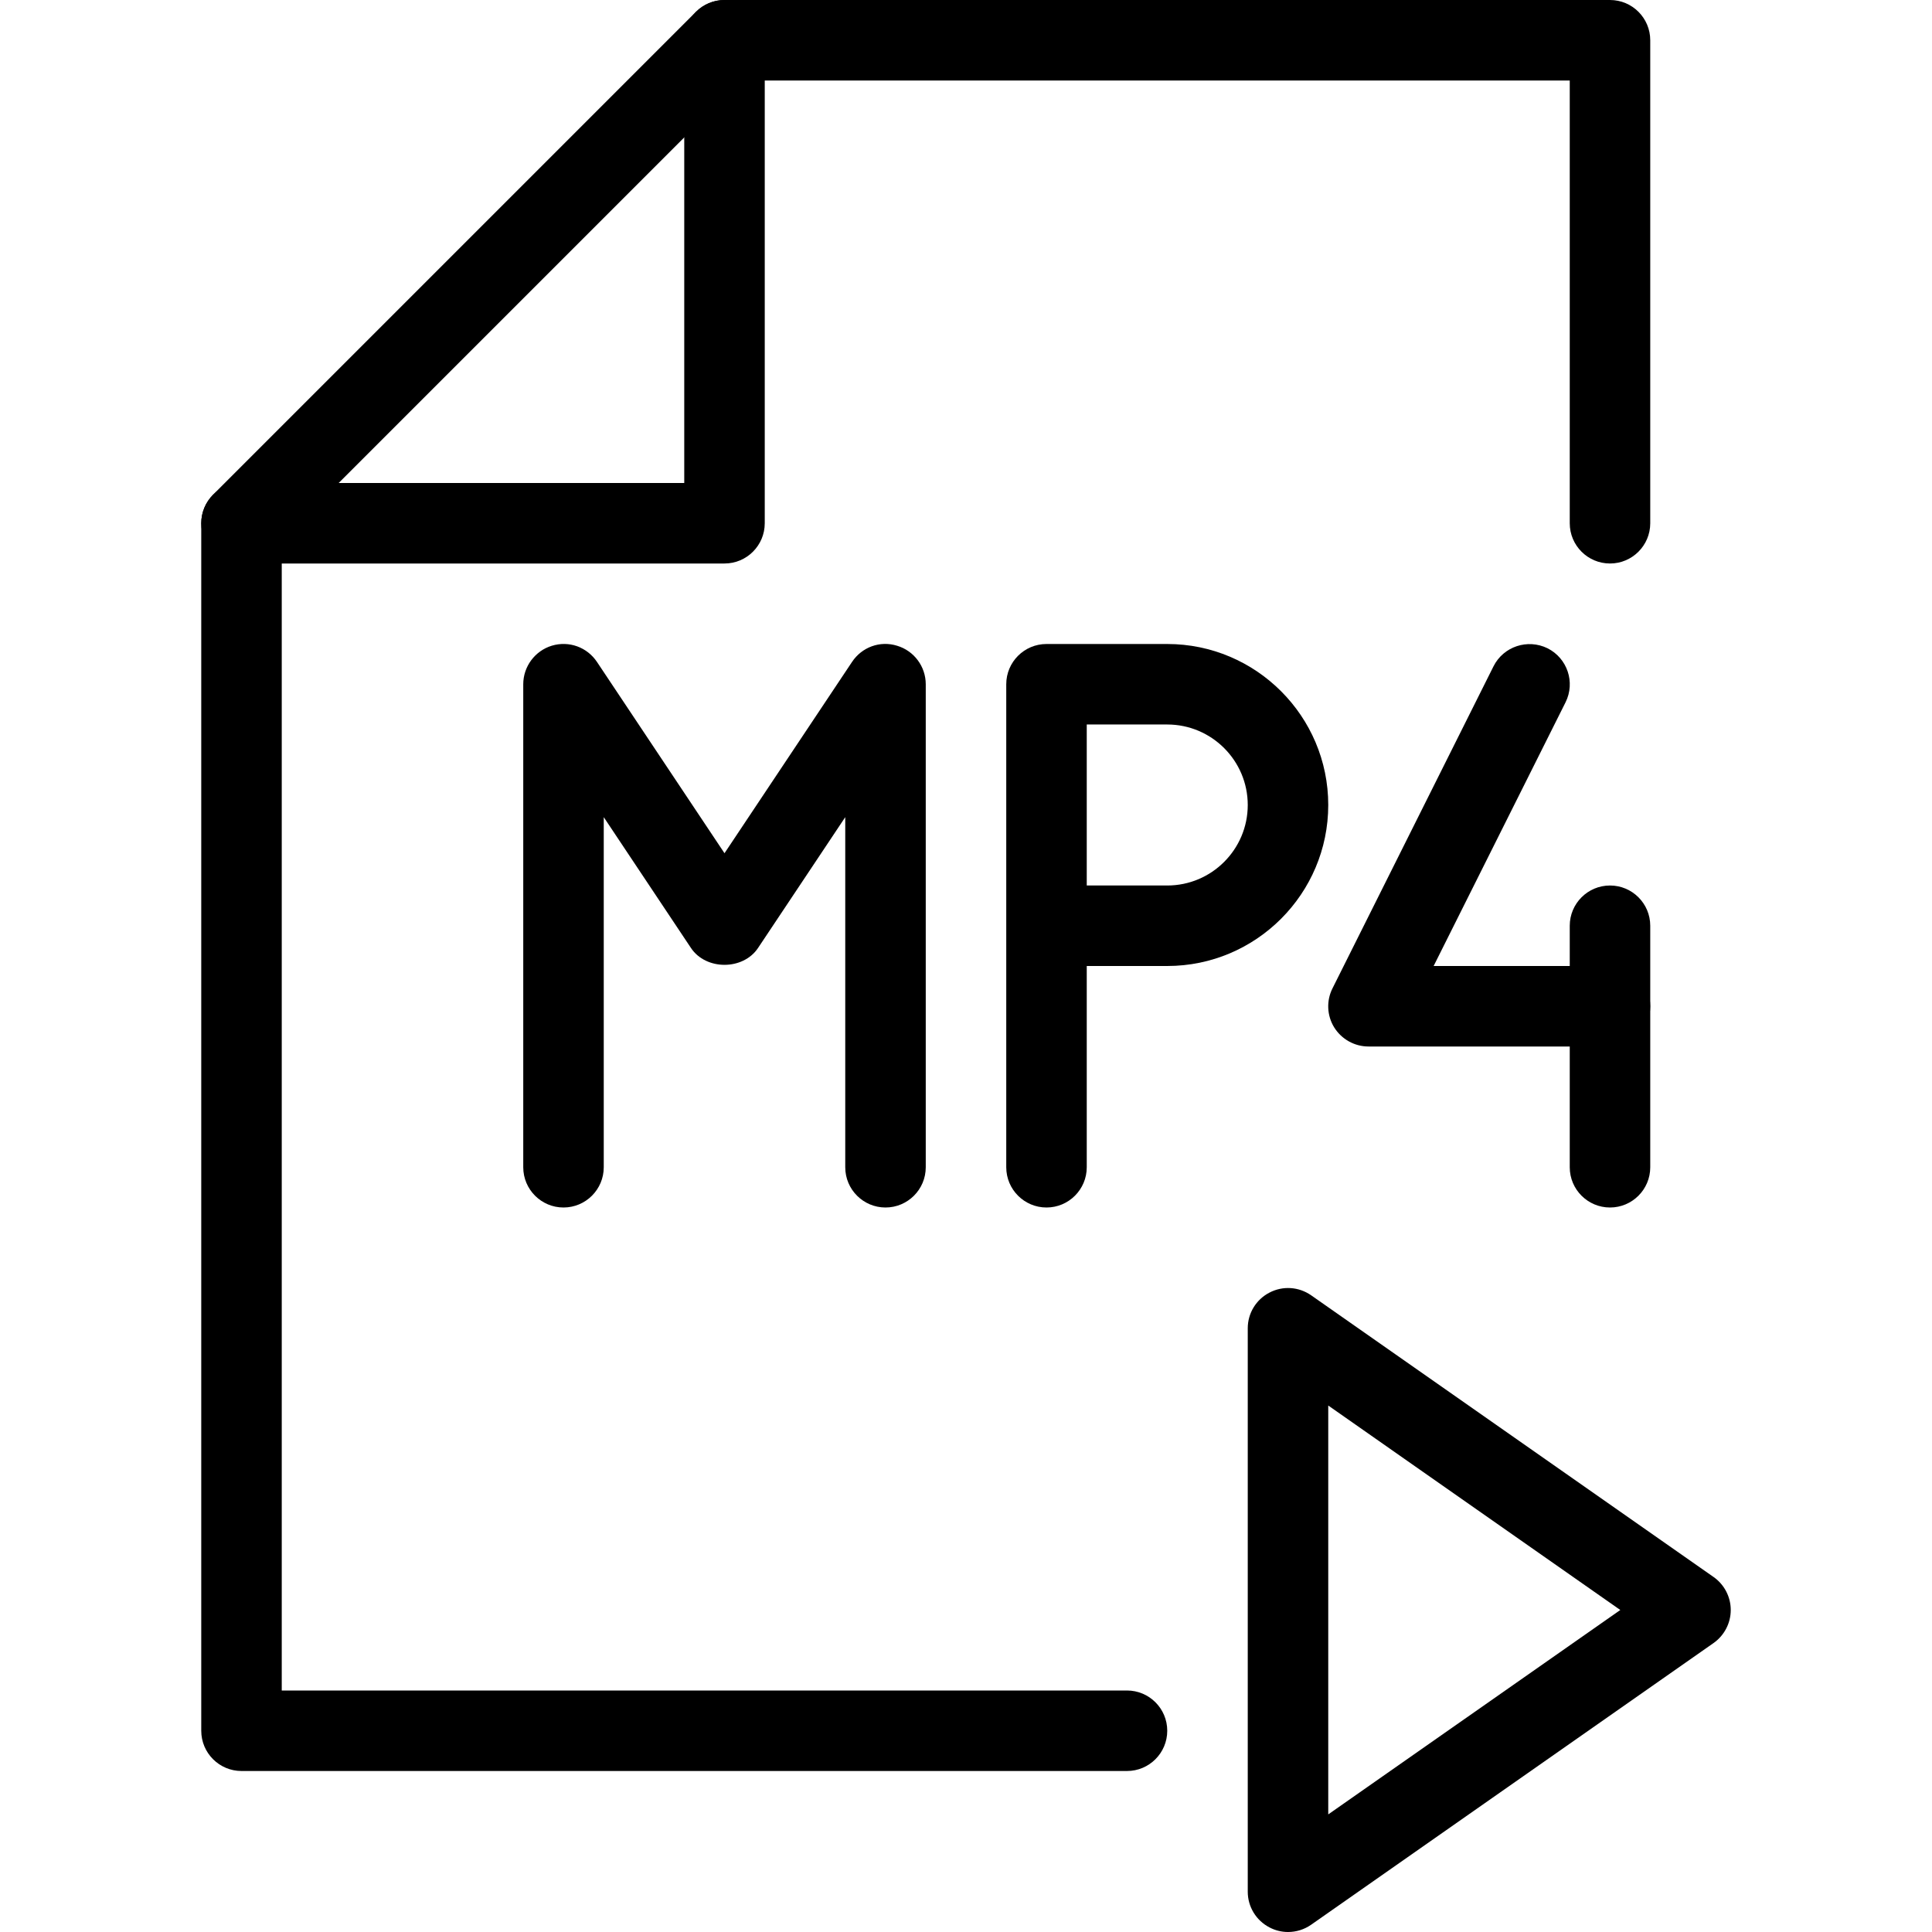 <?xml version="1.0" encoding="iso-8859-1"?>
<!-- Generator: Adobe Illustrator 19.0.0, SVG Export Plug-In . SVG Version: 6.00 Build 0)  -->
<svg version="1.1" id="Layer_1" xmlns="http://www.w3.org/2000/svg" xmlns:xlink="http://www.w3.org/1999/xlink" x="0px" y="0px"
	 viewBox="0 0 24 24" style="enable-background:new 0 0 24 24;" xml:space="preserve">
<g>
	<g>
		<g>
			<g>
				<path d="M14,22H3c-0.276,0-0.5-0.224-0.5-0.5v-15c0-0.133,0.053-0.26,0.146-0.354l6-6C8.74,0.053,8.867,0,9,0h11
					c0.276,0,0.5,0.224,0.5,0.5v6C20.5,6.776,20.276,7,20,7s-0.5-0.224-0.5-0.5V1H9.207L3.5,6.707V21H14c0.276,0,0.5,0.224,0.5,0.5
					S14.276,22,14,22z"/>
			</g>
			<g>
				<path d="M9,7H3C2.724,7,2.5,6.776,2.5,6.5S2.724,6,3,6h5.5V0.5C8.5,0.224,8.724,0,9,0s0.5,0.224,0.5,0.5v6
					C9.5,6.776,9.276,7,9,7z"/>
			</g>
		</g>
	</g>
	<g>
		<path d="M11,15c-0.276,0-0.5-0.224-0.5-0.5v-4.349l-1.084,1.626c-0.186,0.278-0.646,0.278-0.832,0L7.5,10.151V14.5
			C7.5,14.776,7.276,15,7,15s-0.5-0.224-0.5-0.5v-6c0-0.22,0.145-0.415,0.355-0.479C7.069,7.957,7.294,8.04,7.416,8.223L9,10.599
			l1.584-2.376c0.122-0.184,0.348-0.268,0.561-0.201C11.355,8.085,11.5,8.28,11.5,8.5v6C11.5,14.776,11.276,15,11,15z"/>
	</g>
	<g>
		<path d="M13,15c-0.276,0-0.5-0.224-0.5-0.5v-6C12.5,8.224,12.724,8,13,8h1.5c1.103,0,2,0.897,2,2s-0.897,2-2,2h-1v2.5
			C13.5,14.776,13.276,15,13,15z M13.5,11h1c0.552,0,1-0.449,1-1s-0.448-1-1-1h-1V11z"/>
	</g>
	<g>
		<path d="M16,24c-0.079,0-0.158-0.019-0.23-0.057c-0.166-0.086-0.27-0.257-0.27-0.443v-7c0-0.187,0.104-0.357,0.27-0.443
			c0.165-0.086,0.363-0.074,0.518,0.034l5,3.5C21.42,19.684,21.5,19.837,21.5,20s-0.08,0.316-0.213,0.41l-5,3.5
			C16.201,23.97,16.101,24,16,24z M16.5,17.46v5.079L20.128,20L16.5,17.46z"/>
	</g>
	<g>
		<path d="M20,13h-3c-0.173,0-0.334-0.09-0.426-0.237c-0.091-0.147-0.099-0.332-0.021-0.486l2-4
			c0.124-0.247,0.424-0.345,0.671-0.224c0.247,0.124,0.347,0.424,0.224,0.671L17.809,12H20c0.276,0,0.5,0.224,0.5,0.5
			S20.276,13,20,13z"/>
	</g>
	<g>
		<path d="M20,15c-0.276,0-0.5-0.224-0.5-0.5v-3c0-0.276,0.224-0.5,0.5-0.5s0.5,0.224,0.5,0.5v3C20.5,14.776,20.276,15,20,15z"/>
	</g>
</g>
<g>
</g>
<g>
</g>
<g>
</g>
<g>
</g>
<g>
</g>
<g>
</g>
<g>
</g>
<g>
</g>
<g>
</g>
<g>
</g>
<g>
</g>
<g>
</g>
<g>
</g>
<g>
</g>
<g>
</g>
</svg>

